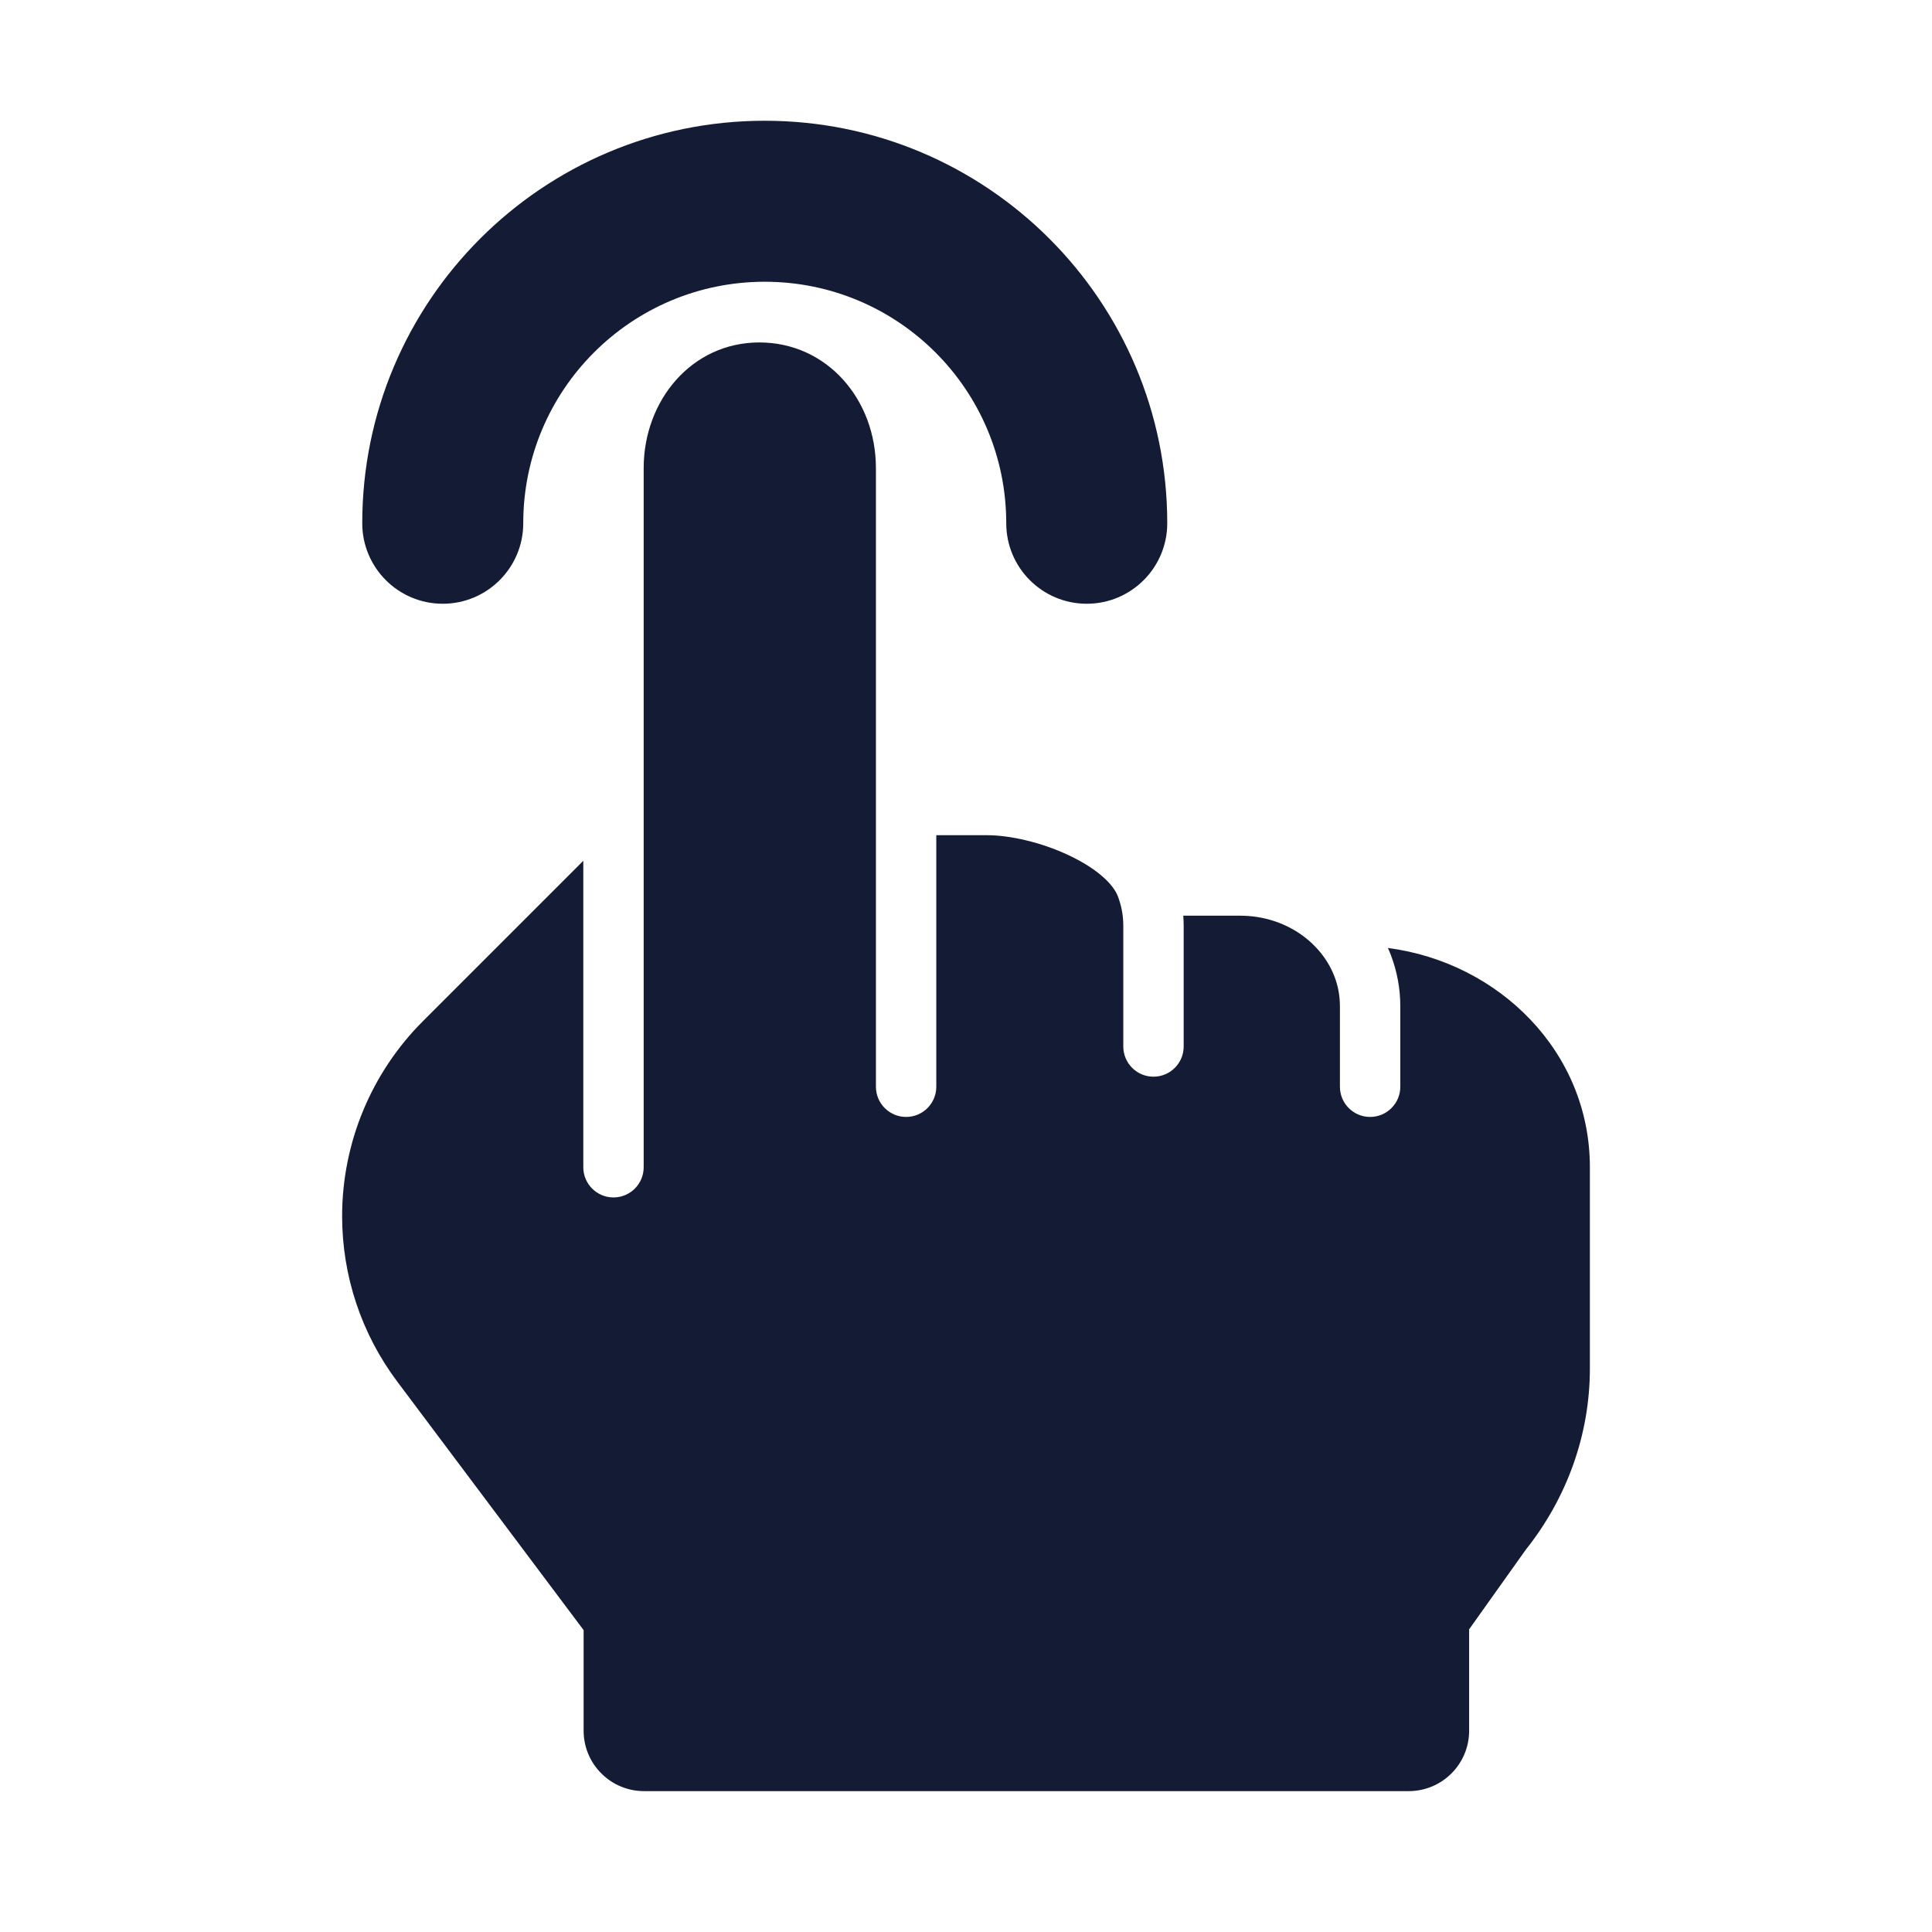 <svg width="24" height="24" viewBox="0 0 24 24" fill="none" xmlns="http://www.w3.org/2000/svg">
<path d="M7.996 5.815C7.996 4.974 8.593 4.254 9.432 4.254C10.275 4.254 10.881 4.964 10.881 5.815V13.5C10.881 13.707 11.049 13.875 11.256 13.875C11.463 13.875 11.631 13.707 11.631 13.5V10.375H12.258C12.546 10.375 12.932 10.463 13.269 10.621C13.623 10.786 13.829 10.982 13.886 11.133C13.93 11.248 13.954 11.371 13.954 11.5L13.954 13C13.954 13.207 14.122 13.375 14.329 13.375C14.536 13.375 14.704 13.207 14.704 13L14.704 11.5C14.704 11.458 14.702 11.416 14.699 11.375H15.405C15.962 11.375 16.415 11.704 16.578 12.133C16.622 12.248 16.645 12.371 16.645 12.5V13.5C16.645 13.707 16.813 13.875 17.02 13.875C17.227 13.875 17.395 13.707 17.395 13.5V12.5C17.395 12.278 17.354 12.065 17.279 11.867C17.267 11.836 17.255 11.806 17.241 11.776C18.62 11.956 19.75 13.065 19.75 14.5V17C19.75 17.818 19.467 18.607 18.953 19.252L18.25 20.24V21.5C18.25 21.914 17.914 22.25 17.5 22.25H8C7.801 22.25 7.61 22.171 7.47 22.03C7.329 21.89 7.25 21.699 7.25 21.5L7.25 20.25L4.935 17.163C4.49 16.57 4.25 15.849 4.25 15.108C4.25 14.2 4.611 13.328 5.253 12.686L7.246 10.693V14.5C7.246 14.707 7.414 14.875 7.621 14.875C7.828 14.875 7.996 14.707 7.996 14.5V5.815Z" fill="#141B34"/>
<path fill-rule="evenodd" clip-rule="evenodd" d="M9.5 3.5C7.843 3.5 6.5 4.843 6.5 6.5C6.5 7.052 6.052 7.5 5.5 7.5C4.948 7.5 4.5 7.052 4.5 6.5C4.5 3.739 6.739 1.5 9.5 1.5C12.261 1.5 14.5 3.739 14.5 6.5C14.5 7.052 14.052 7.5 13.5 7.5C12.948 7.5 12.5 7.052 12.5 6.5C12.5 4.843 11.157 3.5 9.5 3.5Z" fill="#141B34"/>
</svg>
